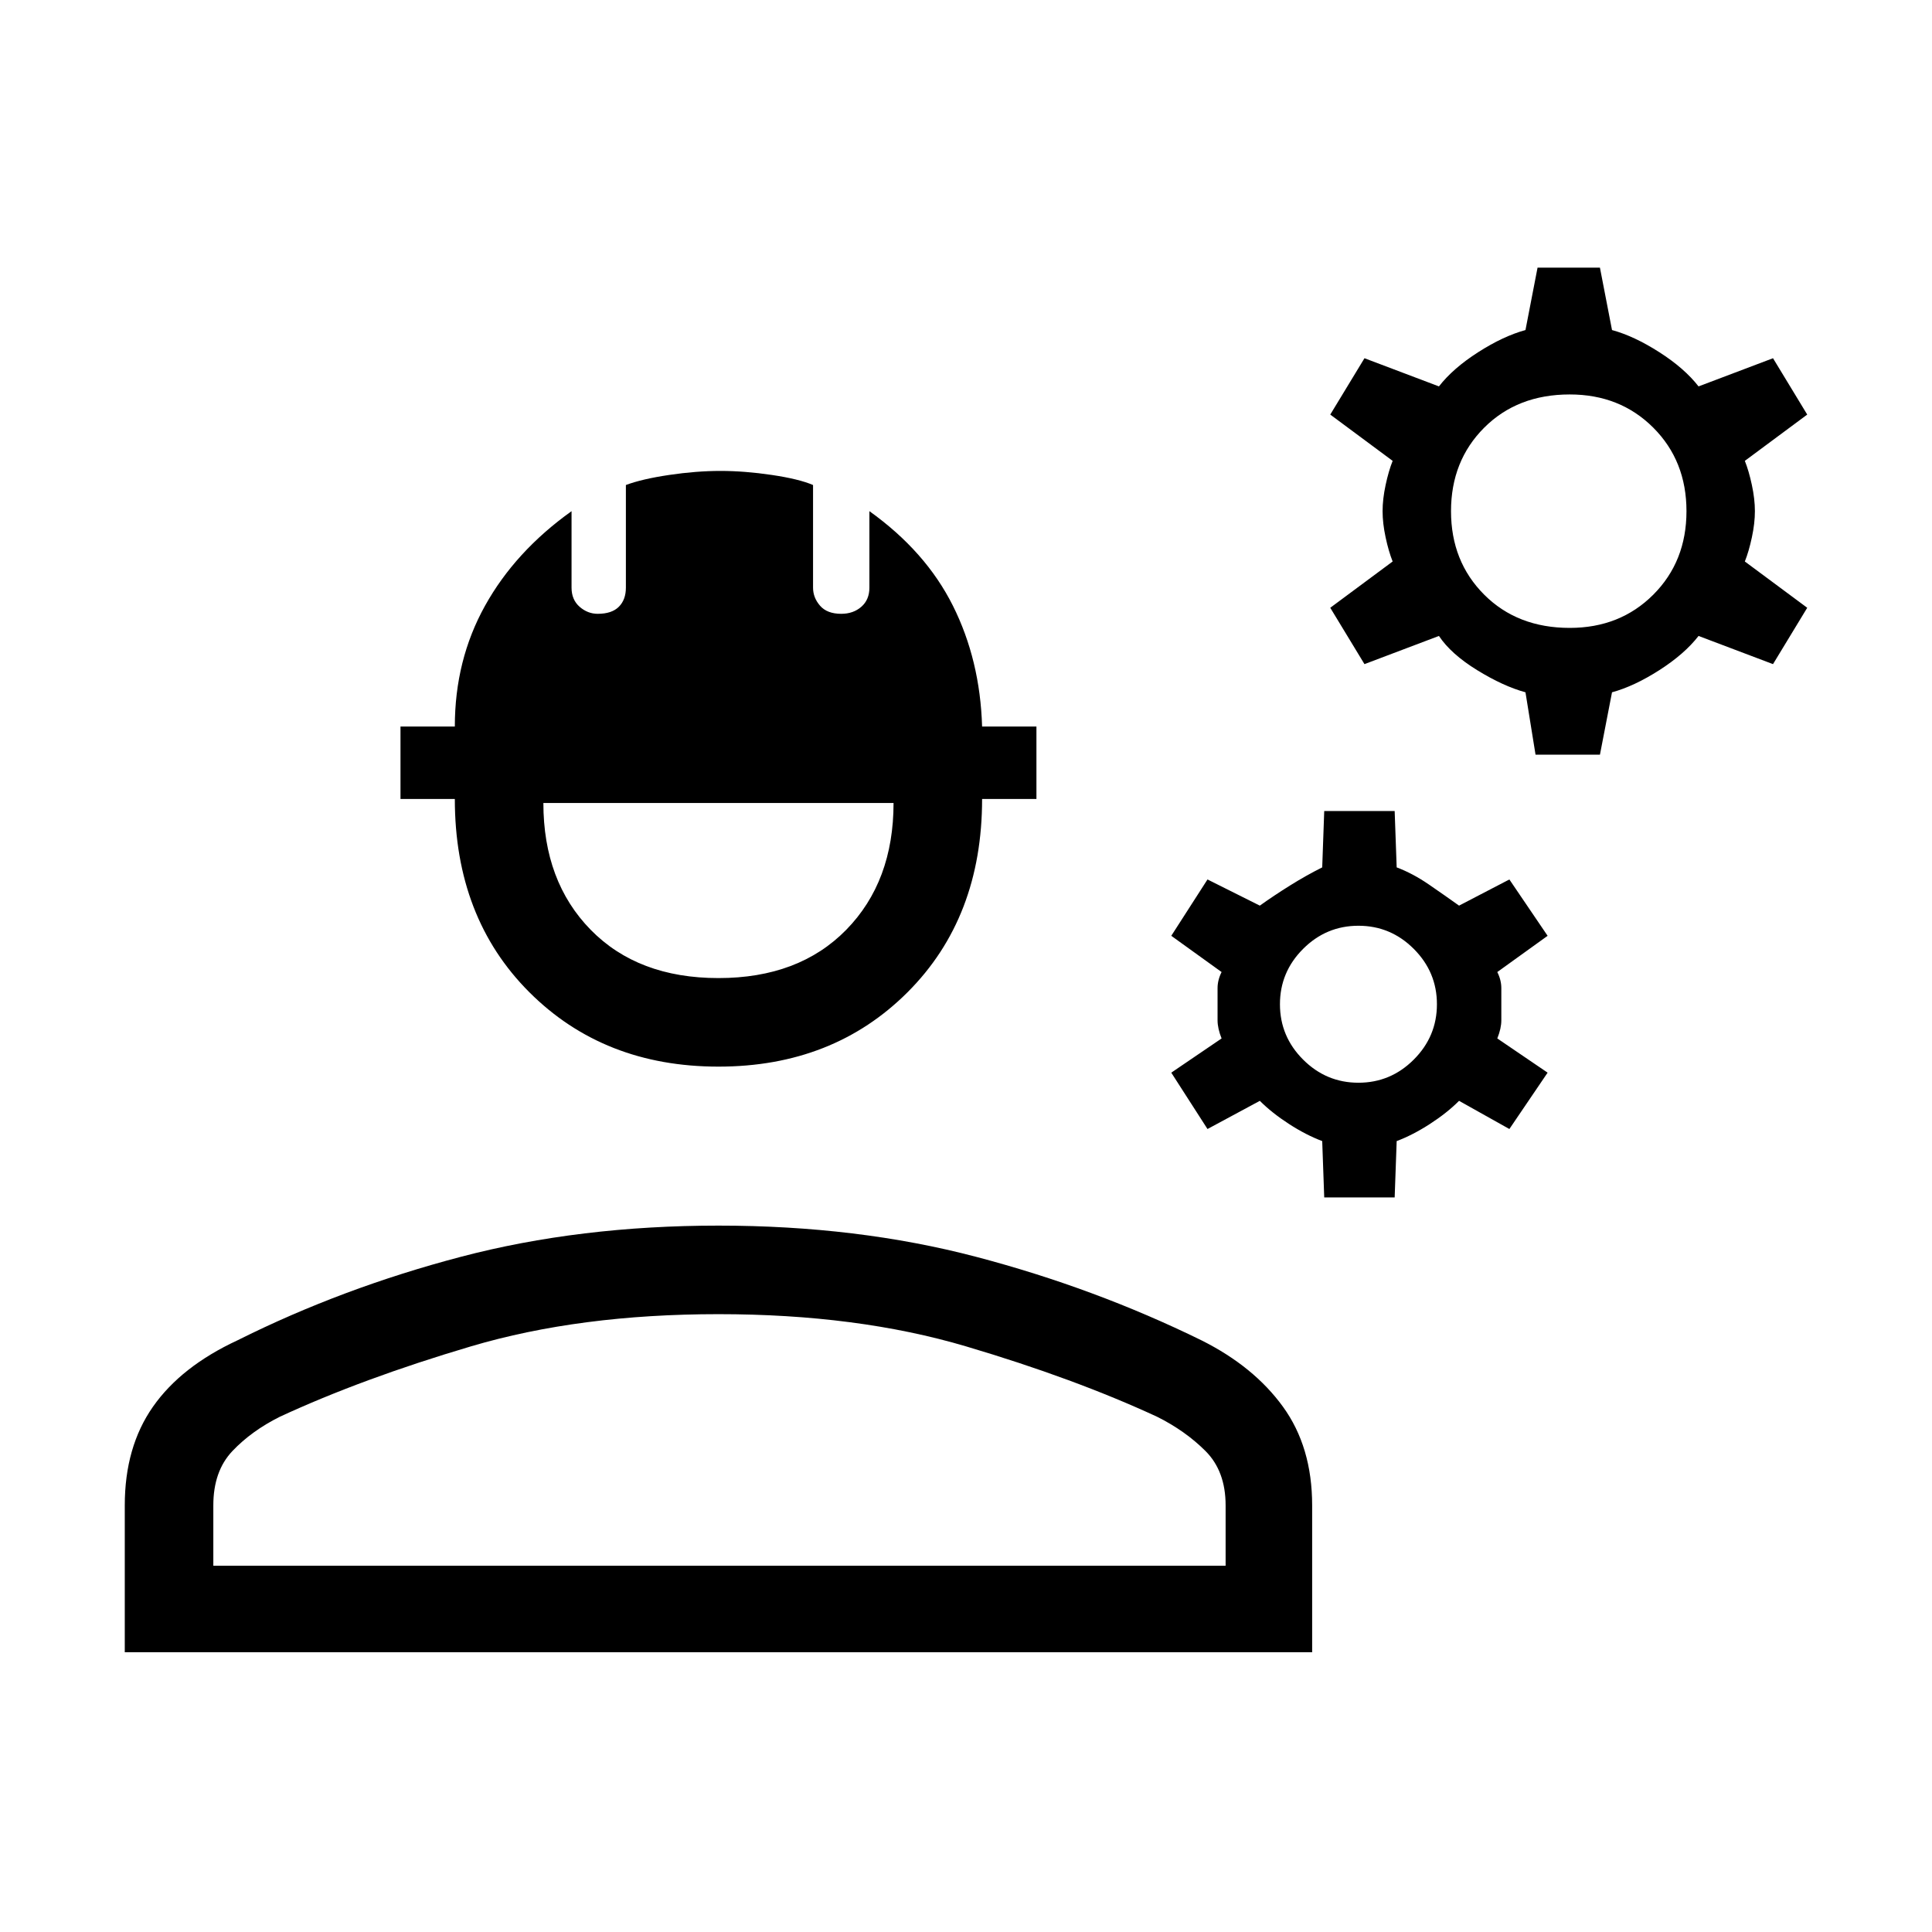 <svg xmlns="http://www.w3.org/2000/svg" height="48" width="48"><path d="M38.15 18.75 37.9 17.2Q37.35 17.05 36.7 16.65Q36.05 16.25 35.75 15.8L33.9 16.5L33.05 15.1L34.6 13.95Q34.5 13.7 34.425 13.35Q34.35 13 34.35 12.7Q34.35 12.4 34.425 12.05Q34.5 11.7 34.6 11.45L33.05 10.3L33.9 8.9L35.75 9.6Q36.1 9.15 36.725 8.75Q37.35 8.35 37.9 8.2L38.2 6.65H39.75L40.05 8.2Q40.6 8.35 41.225 8.75Q41.85 9.15 42.2 9.6L44.05 8.9L44.9 10.3L43.35 11.45Q43.45 11.7 43.525 12.05Q43.6 12.4 43.6 12.7Q43.6 13 43.525 13.35Q43.45 13.7 43.35 13.95L44.9 15.1L44.05 16.5L42.2 15.8Q41.85 16.25 41.225 16.65Q40.6 17.05 40.05 17.2L39.75 18.75ZM39 15.6Q40.25 15.6 41.075 14.775Q41.9 13.95 41.9 12.7Q41.9 11.45 41.075 10.625Q40.25 9.8 39 9.8Q37.7 9.8 36.875 10.625Q36.05 11.45 36.05 12.7Q36.05 13.95 36.875 14.775Q37.7 15.6 39 15.6ZM32.9 29.75 32.85 28.35Q32.45 28.2 32.025 27.925Q31.6 27.65 31.3 27.35L30 28.05L29.1 26.65L30.35 25.8Q30.25 25.55 30.25 25.35Q30.25 25.15 30.25 24.95Q30.25 24.75 30.25 24.55Q30.25 24.35 30.35 24.15L29.1 23.25L30 21.85L31.3 22.5Q31.65 22.25 32.05 22Q32.45 21.75 32.85 21.55L32.9 20.15H34.65L34.7 21.55Q35.1 21.7 35.5 21.975Q35.9 22.25 36.25 22.5L37.5 21.85L38.45 23.25L37.2 24.15Q37.3 24.35 37.3 24.55Q37.3 24.75 37.3 24.95Q37.3 25.15 37.3 25.35Q37.3 25.55 37.2 25.8L38.45 26.65L37.5 28.05L36.25 27.35Q35.95 27.65 35.525 27.925Q35.1 28.2 34.7 28.35L34.65 29.75ZM33.75 26.9Q34.55 26.9 35.125 26.325Q35.7 25.75 35.7 24.95Q35.7 24.15 35.125 23.575Q34.55 23 33.75 23Q32.95 23 32.375 23.575Q31.8 24.15 31.8 24.95Q31.8 25.75 32.375 26.325Q32.95 26.9 33.75 26.9ZM17.85 26.5Q15 26.5 13.15 24.65Q11.3 22.8 11.3 19.85H9.95V18.05H11.3Q11.3 16.4 12.05 15.05Q12.8 13.7 14.2 12.7V14.6Q14.2 14.9 14.4 15.075Q14.6 15.25 14.85 15.25Q15.2 15.25 15.375 15.075Q15.55 14.9 15.55 14.6V12.05Q15.95 11.9 16.625 11.8Q17.3 11.7 17.9 11.7Q18.5 11.7 19.175 11.8Q19.85 11.9 20.2 12.05V14.6Q20.2 14.85 20.375 15.05Q20.55 15.25 20.9 15.25Q21.2 15.25 21.4 15.075Q21.6 14.9 21.6 14.6V12.7Q23 13.7 23.675 15.05Q24.35 16.4 24.4 18.05H25.75V19.85H24.4Q24.4 22.8 22.55 24.65Q20.7 26.5 17.85 26.5ZM17.85 24.3Q19.85 24.3 21.025 23.1Q22.2 21.9 22.2 19.95H13.5Q13.5 21.9 14.675 23.1Q15.85 24.3 17.85 24.3ZM3.1 41.05V37.4Q3.1 35.95 3.8 34.95Q4.5 33.95 5.9 33.3Q8.5 32 11.45 31.225Q14.4 30.45 17.85 30.45Q21.3 30.45 24.25 31.225Q27.2 32 29.85 33.3Q31.15 33.95 31.875 34.95Q32.6 35.95 32.6 37.4V41.05ZM5.3 38.9H30.45V37.4Q30.45 36.55 29.95 36.05Q29.45 35.55 28.75 35.2Q26.7 34.25 24 33.45Q21.3 32.65 17.85 32.65Q14.4 32.65 11.7 33.45Q9 34.25 6.95 35.2Q6.25 35.55 5.775 36.05Q5.3 36.55 5.3 37.4ZM17.85 38.9Q17.85 38.9 17.85 38.9Q17.85 38.9 17.85 38.9Q17.85 38.9 17.85 38.9Q17.85 38.9 17.85 38.9Q17.85 38.9 17.85 38.9Q17.85 38.9 17.85 38.9Q17.85 38.9 17.85 38.9Q17.85 38.9 17.85 38.9Z"/></svg>